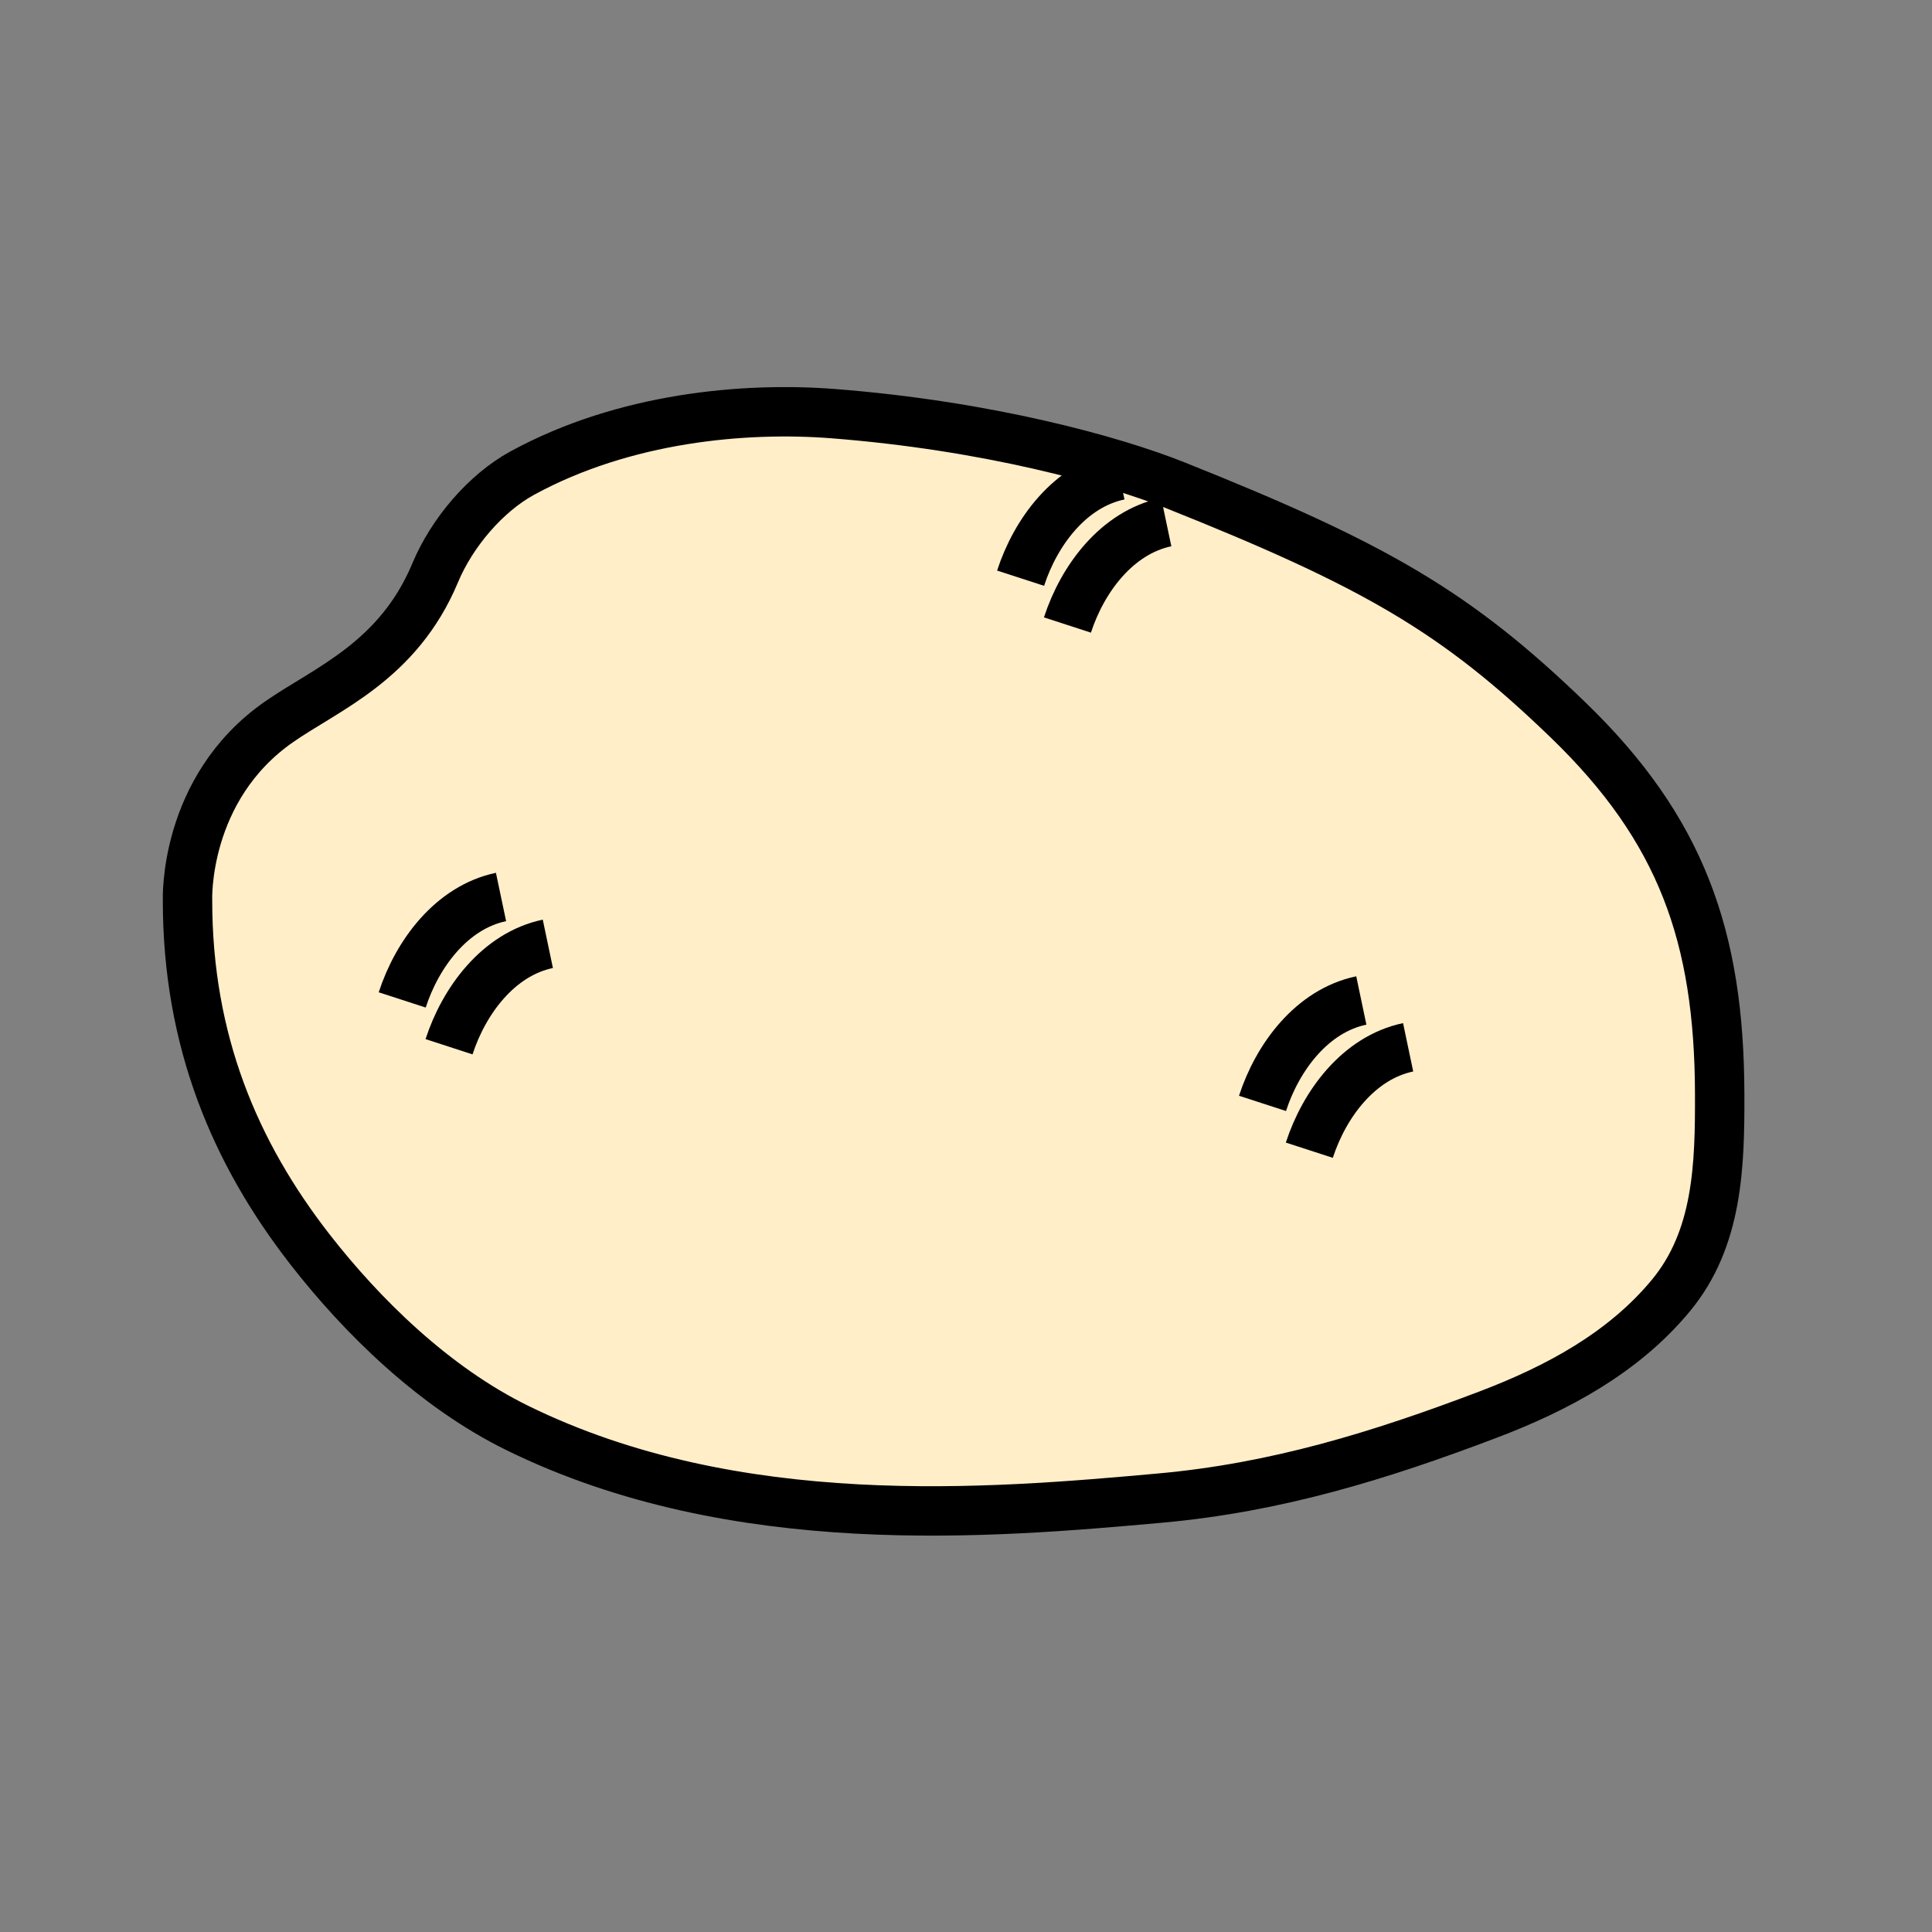 <?xml version="1.0" encoding="iso-8859-1"?>
<!-- Generator: Adobe Illustrator 12.0.1, SVG Export Plug-In . SVG Version: 6.00 Build 51448)  -->
<!DOCTYPE svg PUBLIC "-//W3C//DTD SVG 1.1//EN" "http://www.w3.org/Graphics/SVG/1.1/DTD/svg11.dtd">
<svg  version="1.1" id="Layer_1" xmlns="http://www.w3.org/2000/svg" xmlns:xlink="http://www.w3.org/1999/xlink" width="850.394" height="850.394"
	 viewBox="0 0 850.394 850.394" style="overflow:visible;enable-background:new 0 0 850.394 850.394;" xml:space="preserve">
<rect x="0" y="0" width="850.394" height="850.394" fill="#808080" stroke="none"/>
<g id="XMLID_243_">
	<g>
		<path style="fill:#FFEEC8;" d="M756.94,481.36c0.1,31.529-0.681,63.76-21.471,88.88c-20.899,25.24-50.04,40.859-80.439,52.41
			c-47.82,18.17-93.25,32.13-144.21,36.739c-75.15,6.79-187,16.311-283.041-30.81c-36.7-18-68.45-49.24-91.32-78.62
			c-33.04-42.46-53.92-91.76-53.92-153.6c0,0-1.99-49.09,40.13-78.53c21.01-14.68,52.56-26.6,68.91-65.76
			c7.33-17.55,22.16-35.02,38.32-43.84c44.99-24.55,97.99-29.16,136.66-26.17c68.29,5.29,123.52,20.66,150.8,31.55
			c88.12,35.19,123.729,55.81,172.909,103.35C740.07,365.08,756.73,412.23,756.94,481.36z"/>
	</g>
	<g>
		<path style="fill:none;stroke:#000000;stroke-width:21.745;" d="M191.58,252.07c7.33-17.55,22.16-35.02,38.32-43.84
			c44.99-24.55,97.99-29.16,136.66-26.17c68.29,5.29,123.52,20.66,150.8,31.55c88.12,35.19,123.729,55.81,172.909,103.35
			c49.801,48.12,66.461,95.27,66.671,164.4c0.1,31.529-0.681,63.76-21.471,88.88c-20.899,25.24-50.04,40.859-80.439,52.41
			c-47.82,18.17-93.25,32.13-144.21,36.739c-75.15,6.79-187,16.311-283.041-30.81c-36.7-18-68.45-49.24-91.32-78.62
			c-33.04-42.46-53.92-91.76-53.92-153.6c0,0-1.99-49.09,40.13-78.53C143.68,303.15,175.23,291.23,191.58,252.07z"/>
		<path style="fill:none;stroke:#000000;stroke-width:21.745;" d="M177.04,440.13c6.61-20.36,21.77-40.74,43.49-45.31"/>
		<path style="fill:none;stroke:#000000;stroke-width:21.745;" d="M197.65,460.74c6.62-20.36,21.77-40.74,43.49-45.3"/>
		<path style="fill:none;stroke:#000000;stroke-width:21.745;" d="M555.71,485.67c6.61-20.36,21.76-40.74,43.49-45.3"/>
		<path style="fill:none;stroke:#000000;stroke-width:21.745;" d="M576.32,506.28c6.609-20.36,21.77-40.74,43.489-45.3"/>
		<path style="fill:none;stroke:#000000;stroke-width:21.745;" d="M449.23,254.5c6.609-20.36,21.77-40.74,43.489-45.3"/>
		<path style="fill:none;stroke:#000000;stroke-width:21.745;" d="M469.85,275.11c6.61-20.36,21.771-40.73,43.49-45.3"/>
	</g>
</g>
<rect style="fill:none;" width="850.394" height="850.394"/>
</svg>
